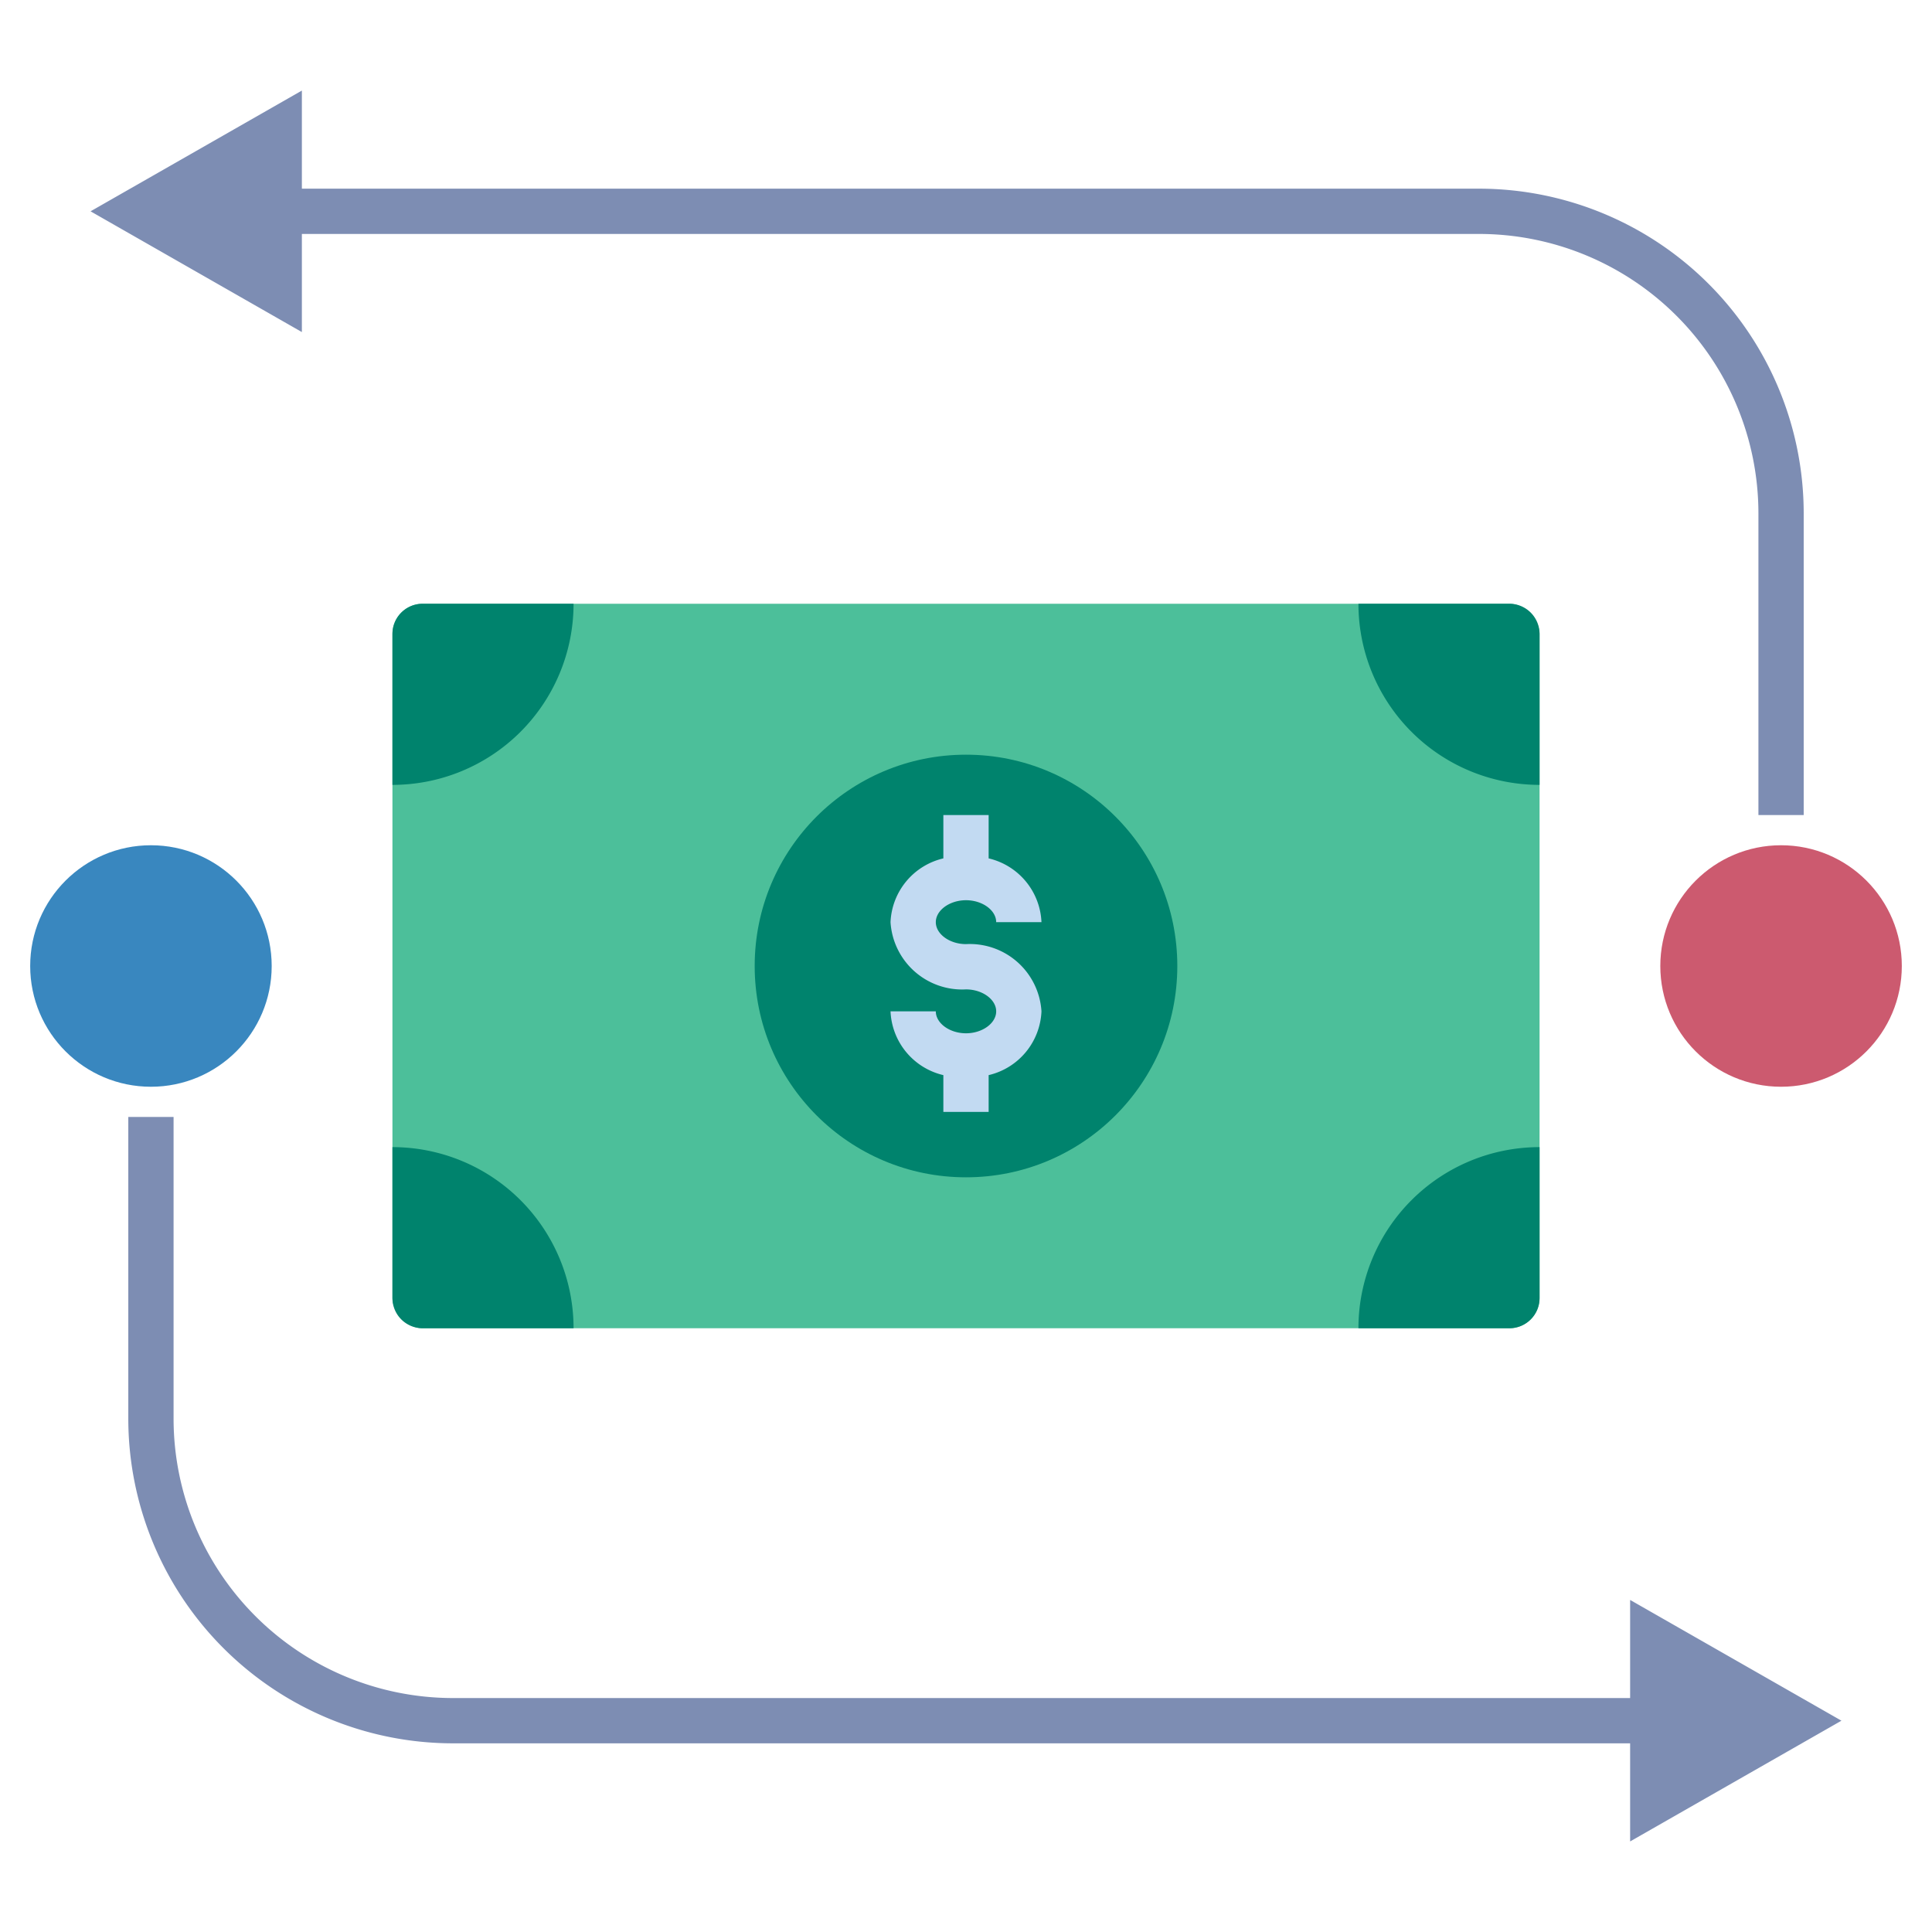 <svg id="Layer_1" height="512" viewBox="0 0 64 64" width="512" xmlns="http://www.w3.org/2000/svg" data-name="Layer 1"><circle cx="59" cy="32" fill="#cc5a6f" r="4"/><circle cx="5" cy="32" fill="#3987bf" r="4"/><rect fill="#4cbf9a" height="24" rx="1" width="38" x="13" y="20"/><g fill="#00836d"><path d="m50 20h-5a6 6 0 0 0 6 6v-5a1 1 0 0 0 -1-1z"/><path d="m51 43v-5a6 6 0 0 0 -6 6h5a1 1 0 0 0 1-1z"/><path d="m14 20h5a6 6 0 0 1 -6 6v-5a1 1 0 0 1 1-1z"/><path d="m13 43v-5a6 6 0 0 1 6 6h-5a1 1 0 0 1 -1-1z"/><circle cx="32" cy="32" r="7"/></g><path d="m32 31.275c-.542 0-1-.333-1-.727s.458-.727 1-.727 1 .333 1 .727h1.5a2.269 2.269 0 0 0 -1.75-2.113v-1.436h-1.5v1.436a2.269 2.269 0 0 0 -1.75 2.113 2.378 2.378 0 0 0 2.5 2.227c.542 0 1 .333 1 .727s-.458.727-1 .727-1-.333-1-.727h-1.5a2.269 2.269 0 0 0 1.75 2.113v1.219h1.5v-1.219a2.269 2.269 0 0 0 1.75-2.113 2.378 2.378 0 0 0 -2.5-2.227z" fill="#c2daf2"/><path d="m49 6.25h-39v-3.25l-7 4 7 4v-3.25h39a9.26 9.26 0 0 1 9.25 9.25v10h1.5v-10a10.762 10.762 0 0 0 -10.75-10.75z" fill="#7d8db3"/><path d="m61 57-7-4v3.25h-39a9.26 9.26 0 0 1 -9.25-9.25v-10h-1.5v10a10.762 10.762 0 0 0 10.75 10.75h39v3.25z" fill="#7d8db3"/></svg>